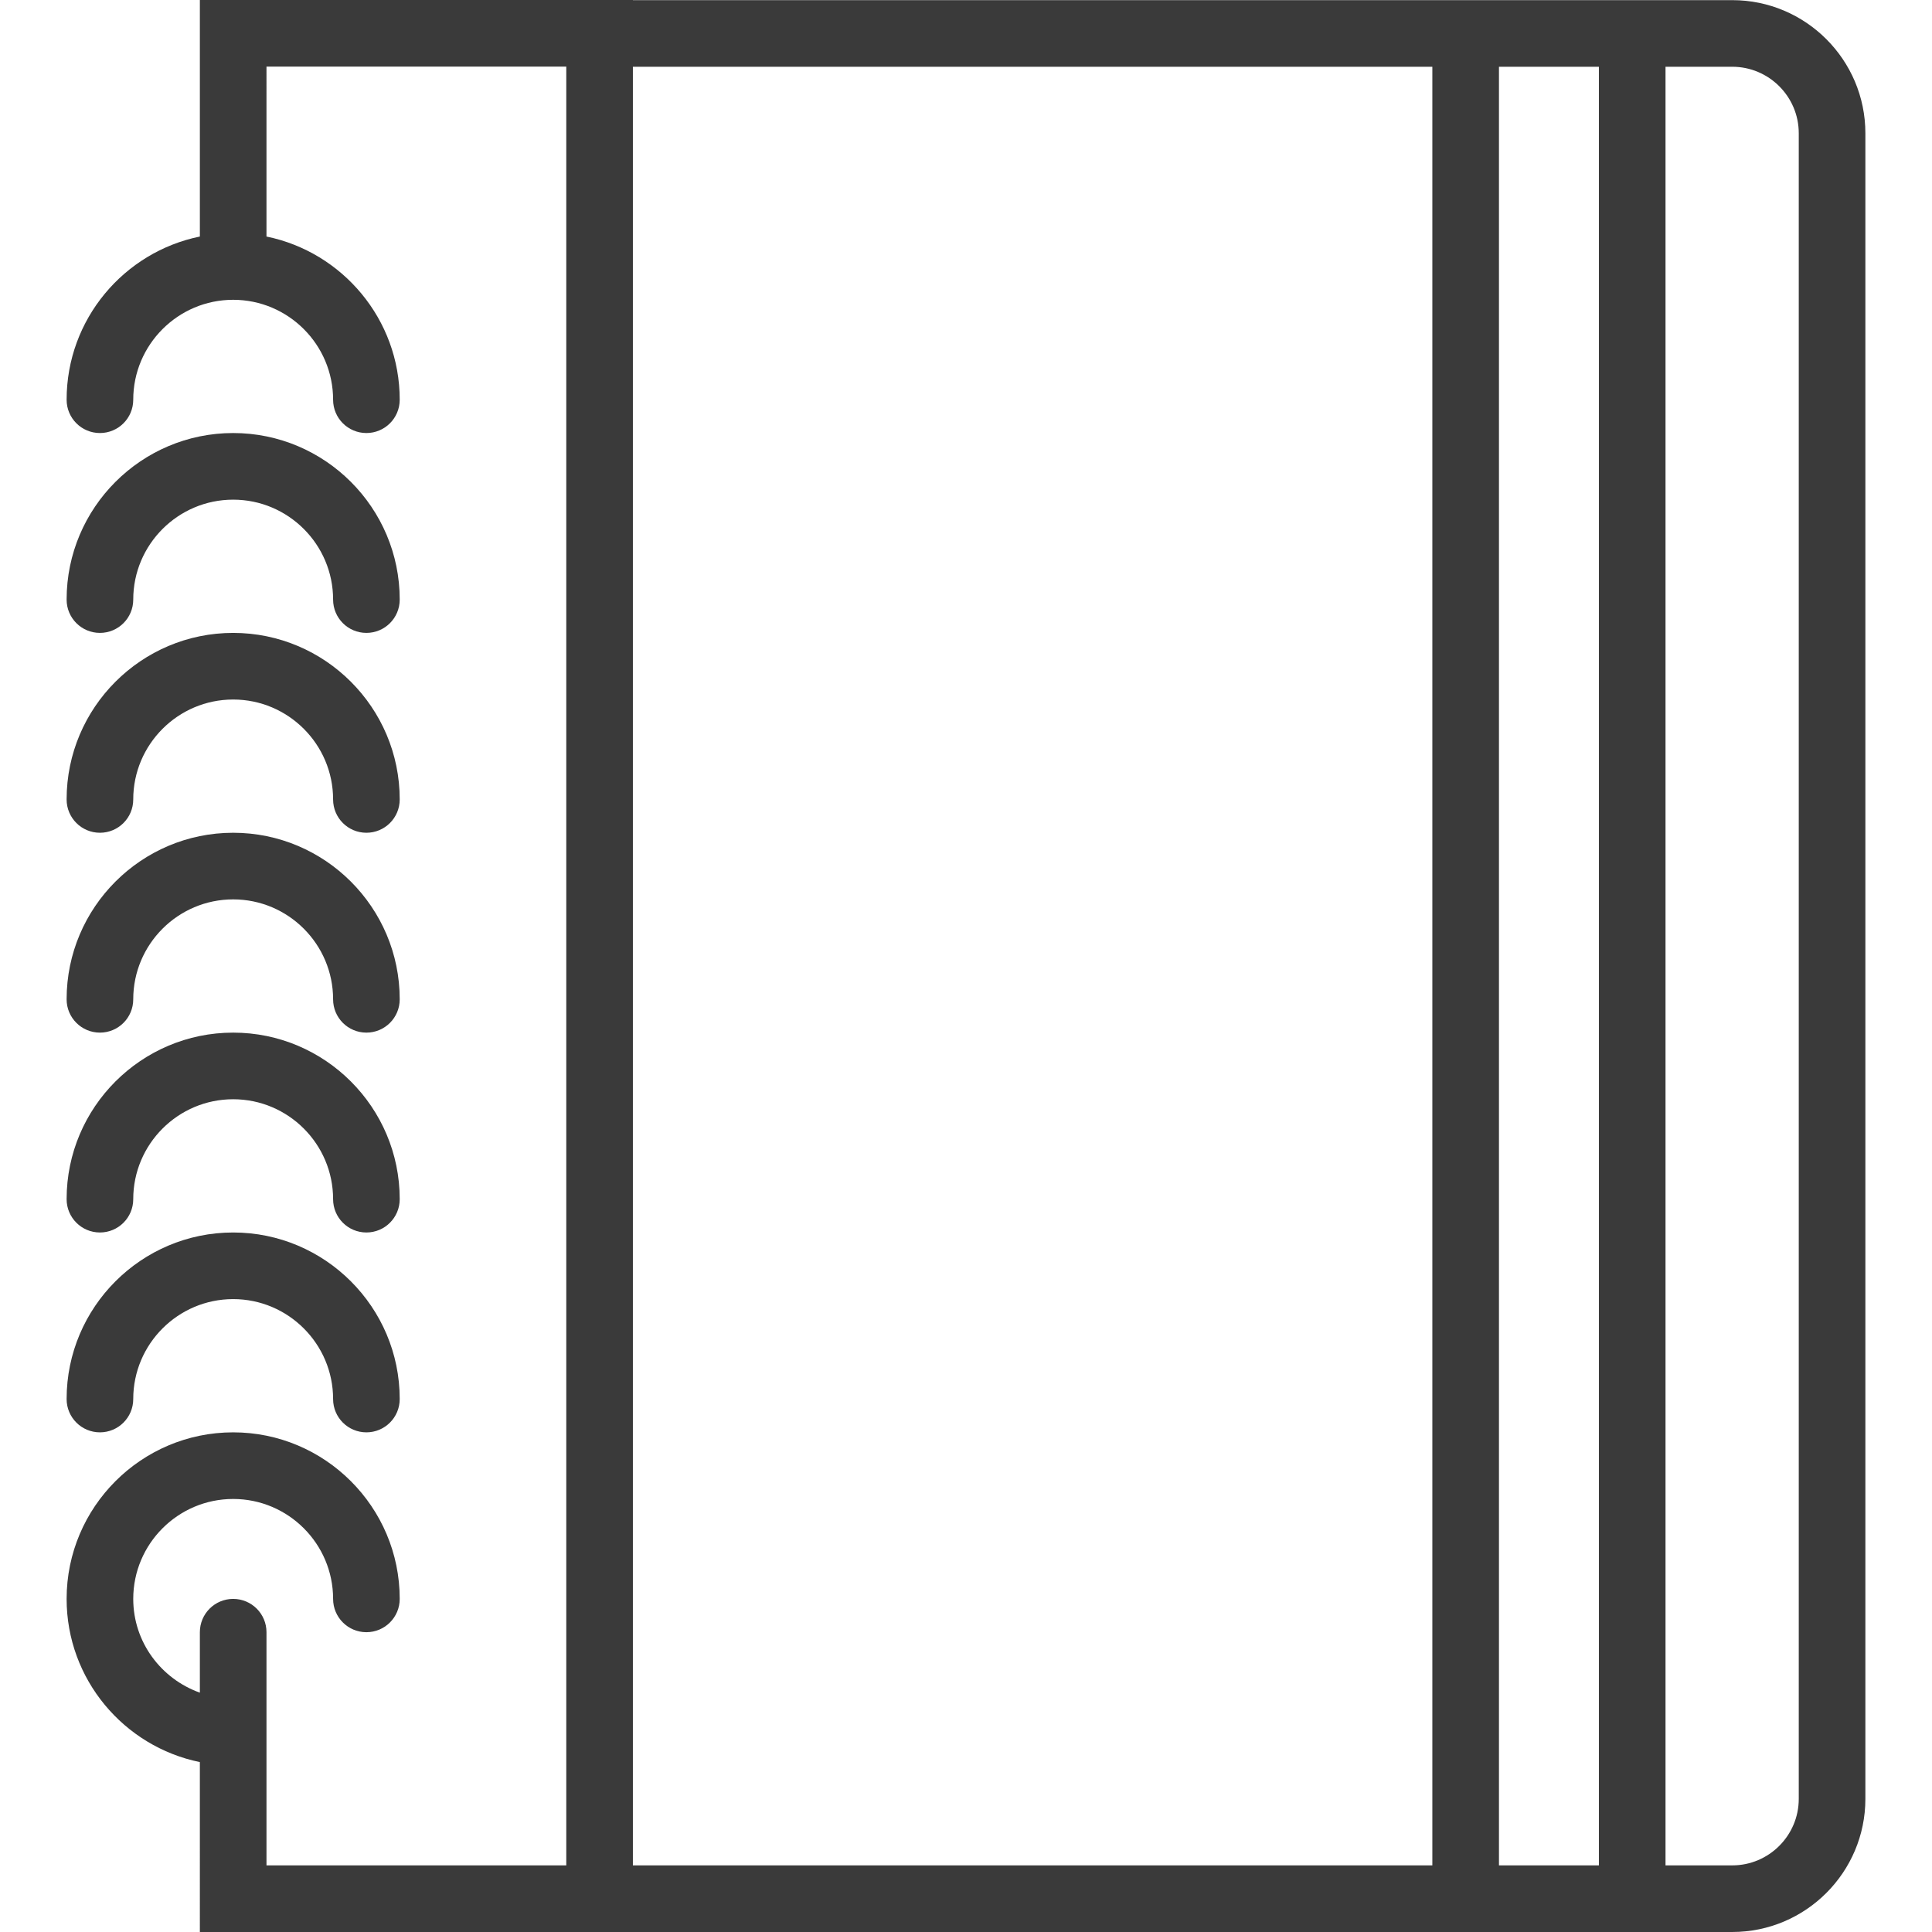 <?xml version="1.0" encoding="iso-8859-1"?>
<!-- Generator: Adobe Illustrator 19.0.0, SVG Export Plug-In . SVG Version: 6.00 Build 0)  -->
<svg xmlns="http://www.w3.org/2000/svg" xmlns:xlink="http://www.w3.org/1999/xlink" version="1.1" id="Capa_1" x="0px" y="0px" viewBox="0 0 58 58" style="enable-background:new 0 0 58 58;" xml:space="preserve" width="512px" height="512px">
<g>
	<path d="M3,43c0.552,0,1-0.447,1-1c0-1.654,1.346-3,3-3s3,1.346,3,3c0,0.553,0.448,1,1,1s1-0.447,1-1c0-2.757-2.243-5-5-5   s-5,2.243-5,5C2,42.553,2.448,43,3,43z" fill="#3a3a3a"/>
	<path d="M3,37c0.552,0,1-0.447,1-1c0-1.654,1.346-3,3-3s3,1.346,3,3c0,0.553,0.448,1,1,1s1-0.447,1-1c0-2.757-2.243-5-5-5   s-5,2.243-5,5C2,36.553,2.448,37,3,37z" fill="#3a3a3a"/>
	<path d="M3,31c0.552,0,1-0.447,1-1c0-1.654,1.346-3,3-3s3,1.346,3,3c0,0.553,0.448,1,1,1s1-0.447,1-1c0-2.757-2.243-5-5-5   s-5,2.243-5,5C2,30.553,2.448,31,3,31z" fill="#3a3a3a"/>
	<path d="M3,25c0.552,0,1-0.447,1-1c0-1.654,1.346-3,3-3s3,1.346,3,3c0,0.553,0.448,1,1,1s1-0.447,1-1c0-2.757-2.243-5-5-5   s-5,2.243-5,5C2,24.553,2.448,25,3,25z" fill="#3a3a3a"/>
	<path d="M4,18c0-1.654,1.346-3,3-3s3,1.346,3,3c0,0.553,0.448,1,1,1s1-0.447,1-1c0-2.757-2.243-5-5-5s-5,2.243-5,5   c0,0.553,0.448,1,1,1S4,18.553,4,18z" fill="#3a3a3a"/>
	<path d="M52.003,0.004H50h-7H19V0H6v7.101C3.721,7.566,2,9.585,2,12c0,0.553,0.448,1,1,1s1-0.447,1-1c0-1.654,1.346-3,3-3   s3,1.346,3,3c0,0.553,0.448,1,1,1s1-0.447,1-1c0-2.415-1.721-4.434-4-4.899V2h9v54H8v-4v-3c0-0.553-0.448-1-1-1s-1,0.447-1,1v1.815   C4.839,50.401,4,49.302,4,48c0-1.654,1.346-3,3-3s3,1.346,3,3c0,0.553,0.448,1,1,1s1-0.447,1-1c0-2.757-2.243-5-5-5s-5,2.243-5,5   c0,2.415,1.721,4.434,4,4.899V58h11h2h24h7h2.003C54.207,58,56,56.207,56,54.004V4C56,1.797,54.207,0.004,52.003,0.004z M19,56   V2.004h24V56H19z M45,56V2.004h3V56H45z M54,54.004C54,55.104,53.104,56,52.003,56H50V2.004h2.003C53.104,2.004,54,2.899,54,4   V54.004z" fill="#3a3a3a"/>
</g>
<g>
</g>
<g>
</g>
<g>
</g>
<g>
</g>
<g>
</g>
<g>
</g>
<g>
</g>
<g>
</g>
<g>
</g>
<g>
</g>
<g>
</g>
<g>
</g>
<g>
</g>
<g>
</g>
<g>
</g>
</svg>
